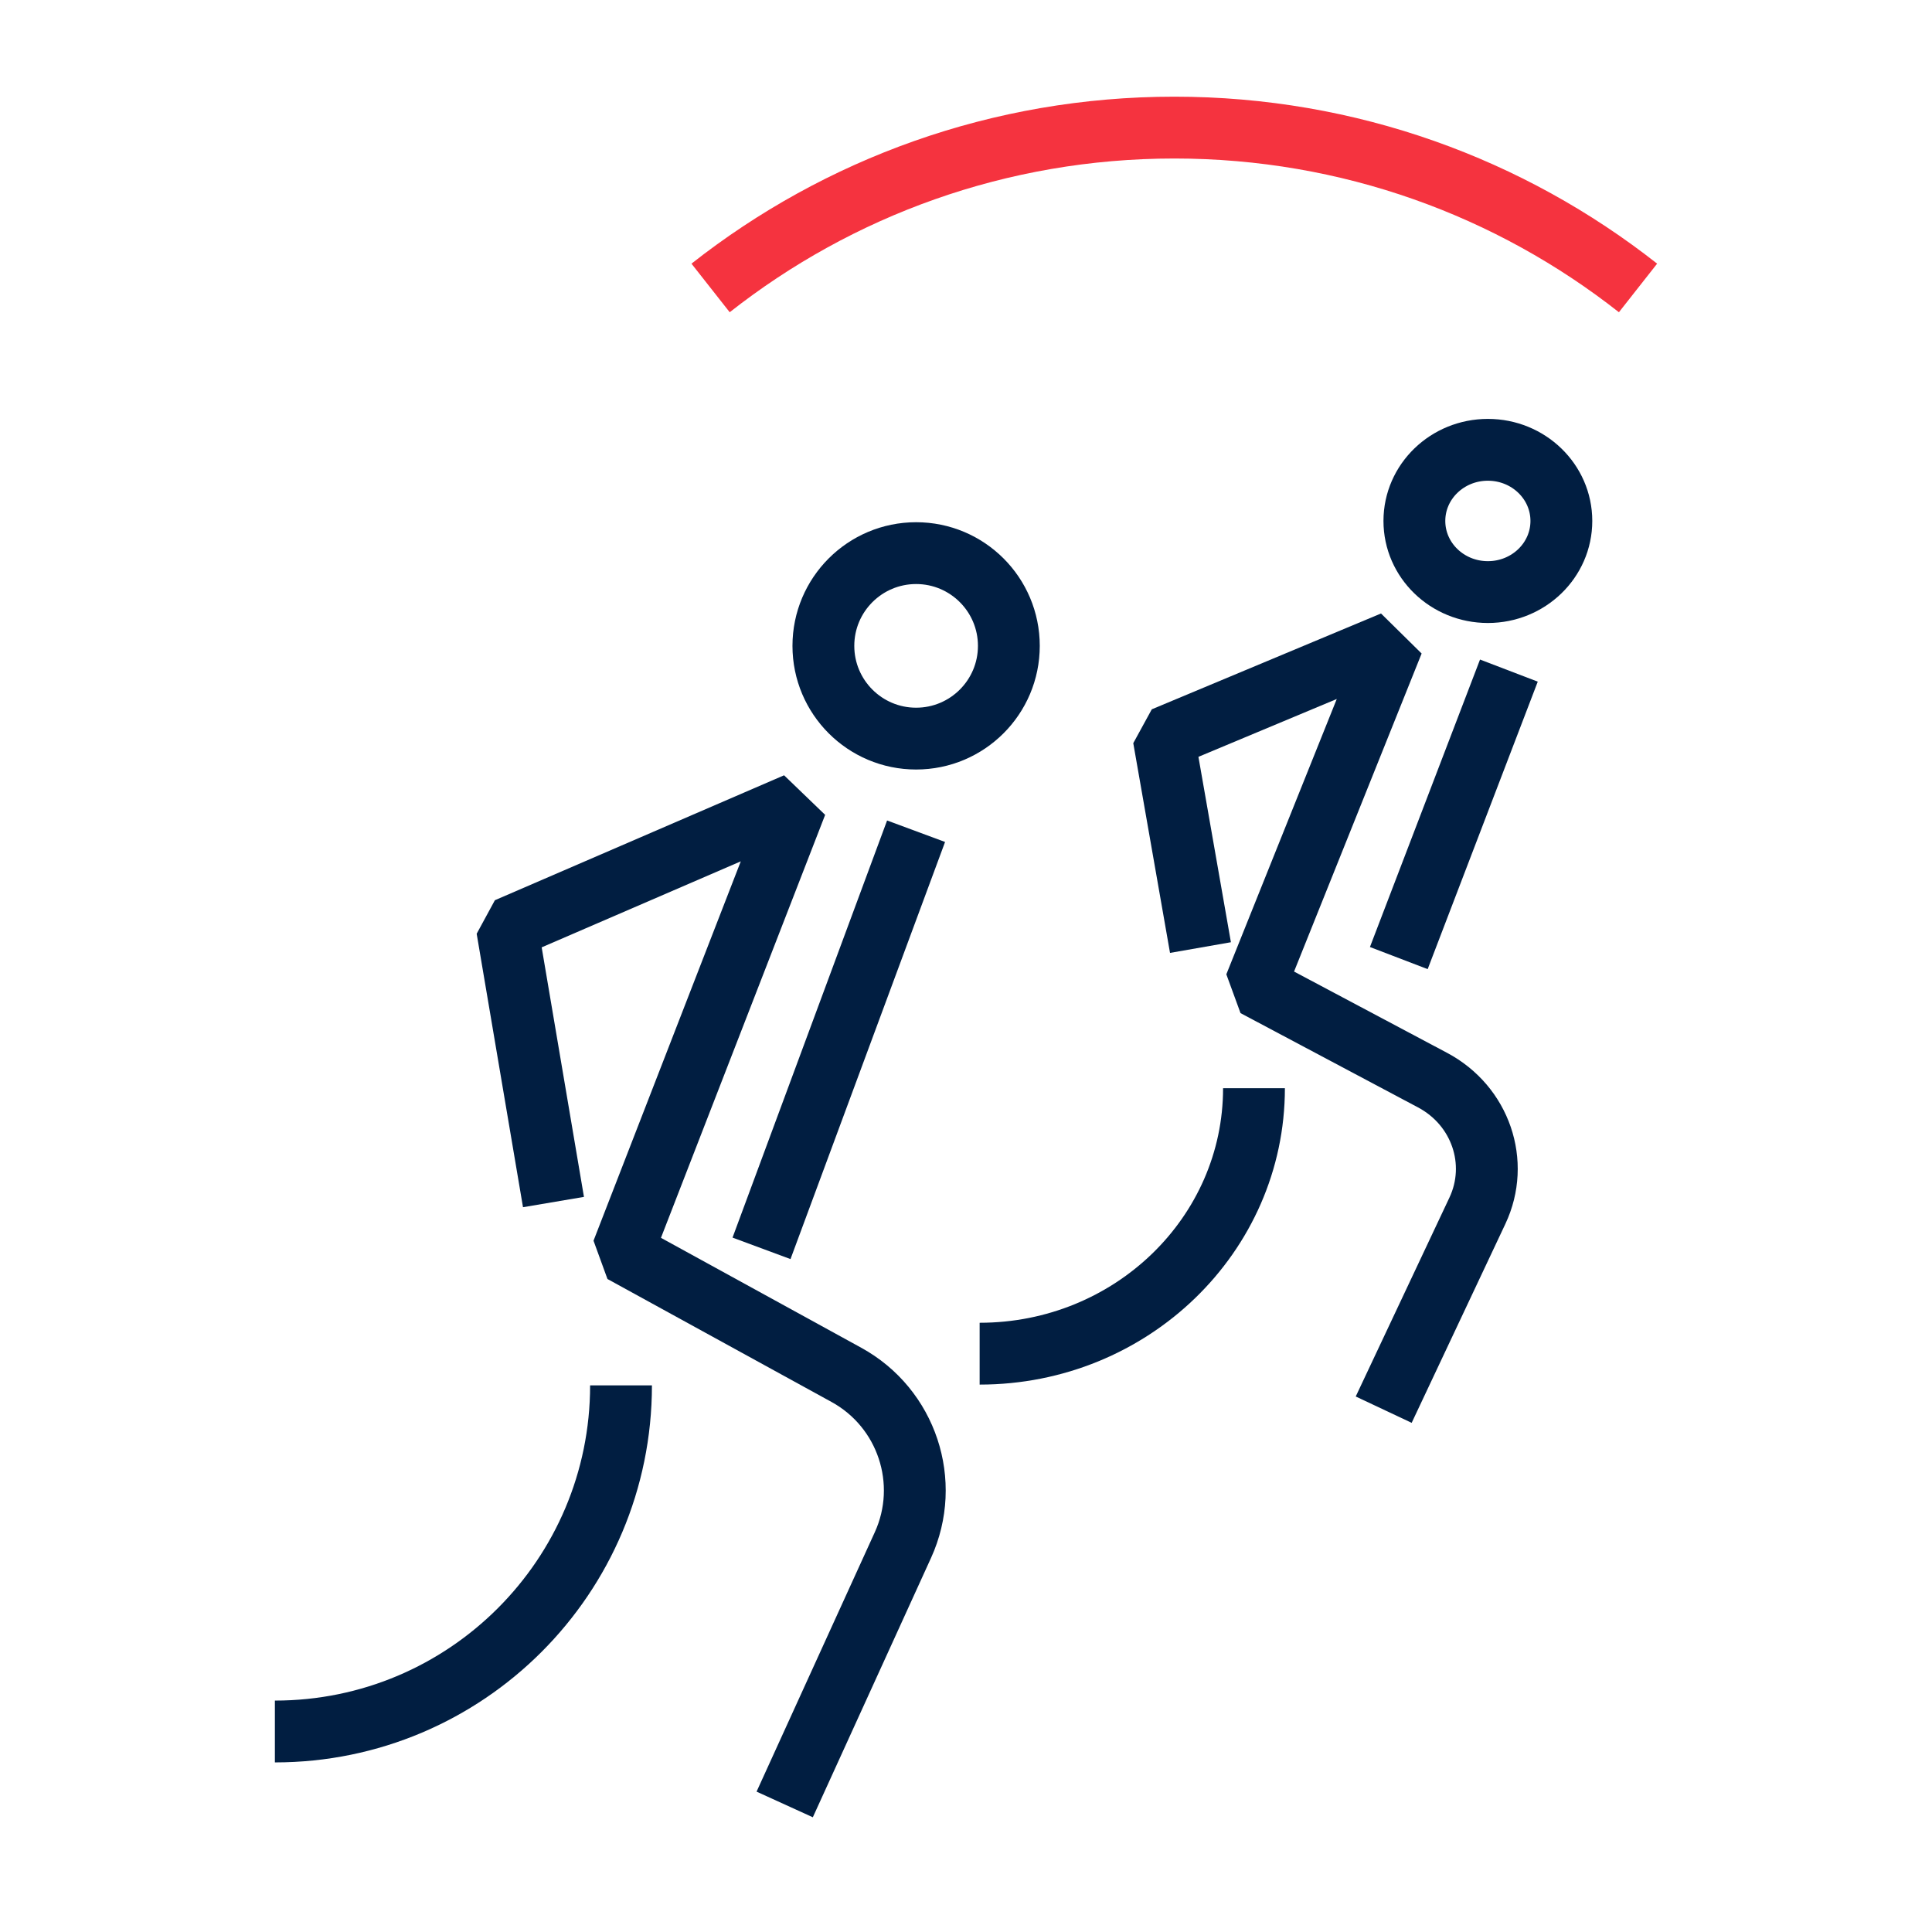 <?xml version="1.0" encoding="utf-8"?>
<!-- Generator: Adobe Illustrator 26.0.1, SVG Export Plug-In . SVG Version: 6.00 Build 0)  -->
<svg version="1.1" xmlns="http://www.w3.org/2000/svg" xmlns:xlink="http://www.w3.org/1999/xlink" x="0px" y="0px"
	 viewBox="0 0 500 500" style="enable-background:new 0 0 500 500;" xml:space="preserve">
<style type="text/css">
	.st0{fill:#F5333F;}
	.st1{fill:none;stroke:#011E41;stroke-width:16;stroke-miterlimit:10;}
	.st2{display:none;}
	.st3{display:inline;}
	.st4{fill:none;stroke:#D1D3D4;stroke-width:2;stroke-miterlimit:10;}
	.st5{display:inline;fill:none;stroke:#BCBEC0;stroke-width:4;stroke-miterlimit:10;}
	.st6{fill:none;stroke:#BCBEC0;stroke-width:4;stroke-miterlimit:10;}
	.st7{display:inline;fill:none;stroke:#D1D3D4;stroke-width:2;stroke-miterlimit:10;}
	.st8{display:none;opacity:0.35;fill:none;stroke:#000000;stroke-width:16;stroke-miterlimit:10;}
	.st9{fill:none;stroke:#011E41;stroke-width:16;stroke-linejoin:bevel;stroke-miterlimit:10;}
	.st10{fill:none;stroke:#F5333F;stroke-width:16;stroke-miterlimit:10;}
	.st11{fill:#011E41;}
	.st12{fill:none;stroke:#011E41;stroke-width:16;stroke-linecap:square;stroke-miterlimit:10;}
	.st13{fill:none;stroke:#011E41;stroke-width:16;stroke-linecap:round;stroke-miterlimit:10;}
	.st14{fill:none;stroke:#EF3741;stroke-width:16;stroke-miterlimit:10;}
	.st15{fill:#F5333F;stroke:#011E41;stroke-width:16;stroke-miterlimit:10;}
	.st16{fill:#EF3741;}
	.st17{fill:none;stroke:#011E41;stroke-width:8;stroke-miterlimit:10;}
	.st18{fill:none;stroke:#E73843;stroke-width:16;stroke-miterlimit:10;}
	.st19{fill:none;stroke:#011E41;stroke-width:13.417;stroke-miterlimit:10;}
	.st20{fill:none;stroke:#011E41;stroke-width:13.897;stroke-miterlimit:10;}
	.st21{fill:none;stroke:#011E41;stroke-width:14.206;stroke-miterlimit:10;}
	.st22{fill:none;stroke:#011E41;stroke-width:15.058;stroke-miterlimit:10;}
	.st23{fill:none;stroke:#011E41;stroke-width:15.147;stroke-miterlimit:10;}
	.st24{fill:none;stroke:#011E41;stroke-width:16.56;stroke-miterlimit:10;}
	.st25{fill:none;stroke:#011E41;stroke-width:14.342;stroke-miterlimit:10;}
	.st26{fill:none;stroke:#011E41;stroke-width:15.851;stroke-miterlimit:10;}
	.st27{fill:#F53340;}
</style>
<g id="Icons">
	<g>
		<g>
			<g>
				<path class="st1" d="M160.72,358.53c0,49.48-40.11,89.58-89.58,89.58h0"/>
				<circle class="st1" cx="237.09" cy="167.15" r="24"/>
				<line class="st1" x1="237.08" y1="215.12" x2="197.08" y2="323.07"/>
				<path class="st9" d="M143.24,311.09l-11.99-70.77l74.84-32.33l-45.03,116l57.98,31.82c15.66,8.59,22.04,27.81,14.63,44.06
					l-30.59,67.12"/>
			</g>
			<g>
				<path class="st1" d="M324.53,281.62c0,37.95-31.79,68.71-71,68.71h0"/>
				<ellipse class="st1" cx="385.06" cy="134.82" rx="19.02" ry="18.41"/>
				<line class="st1" x1="390.5" y1="173.55" x2="362.01" y2="247.95"/>
				<path class="st9" d="M310.68,245.23l-9.51-54.28l59.32-24.8l-35.69,88.98l45.95,24.41c12.41,6.59,17.47,21.33,11.6,33.8
					l-24.25,51.48"/>
			</g>
		</g>
		<path class="st10" d="M423.92,74.52c-33.04-25.99-74.71-41.5-120.01-41.5c-45.3,0-86.98,15.51-120.01,41.5"/>
	</g>
</g>
<g id="Text">
</g>
</svg>
